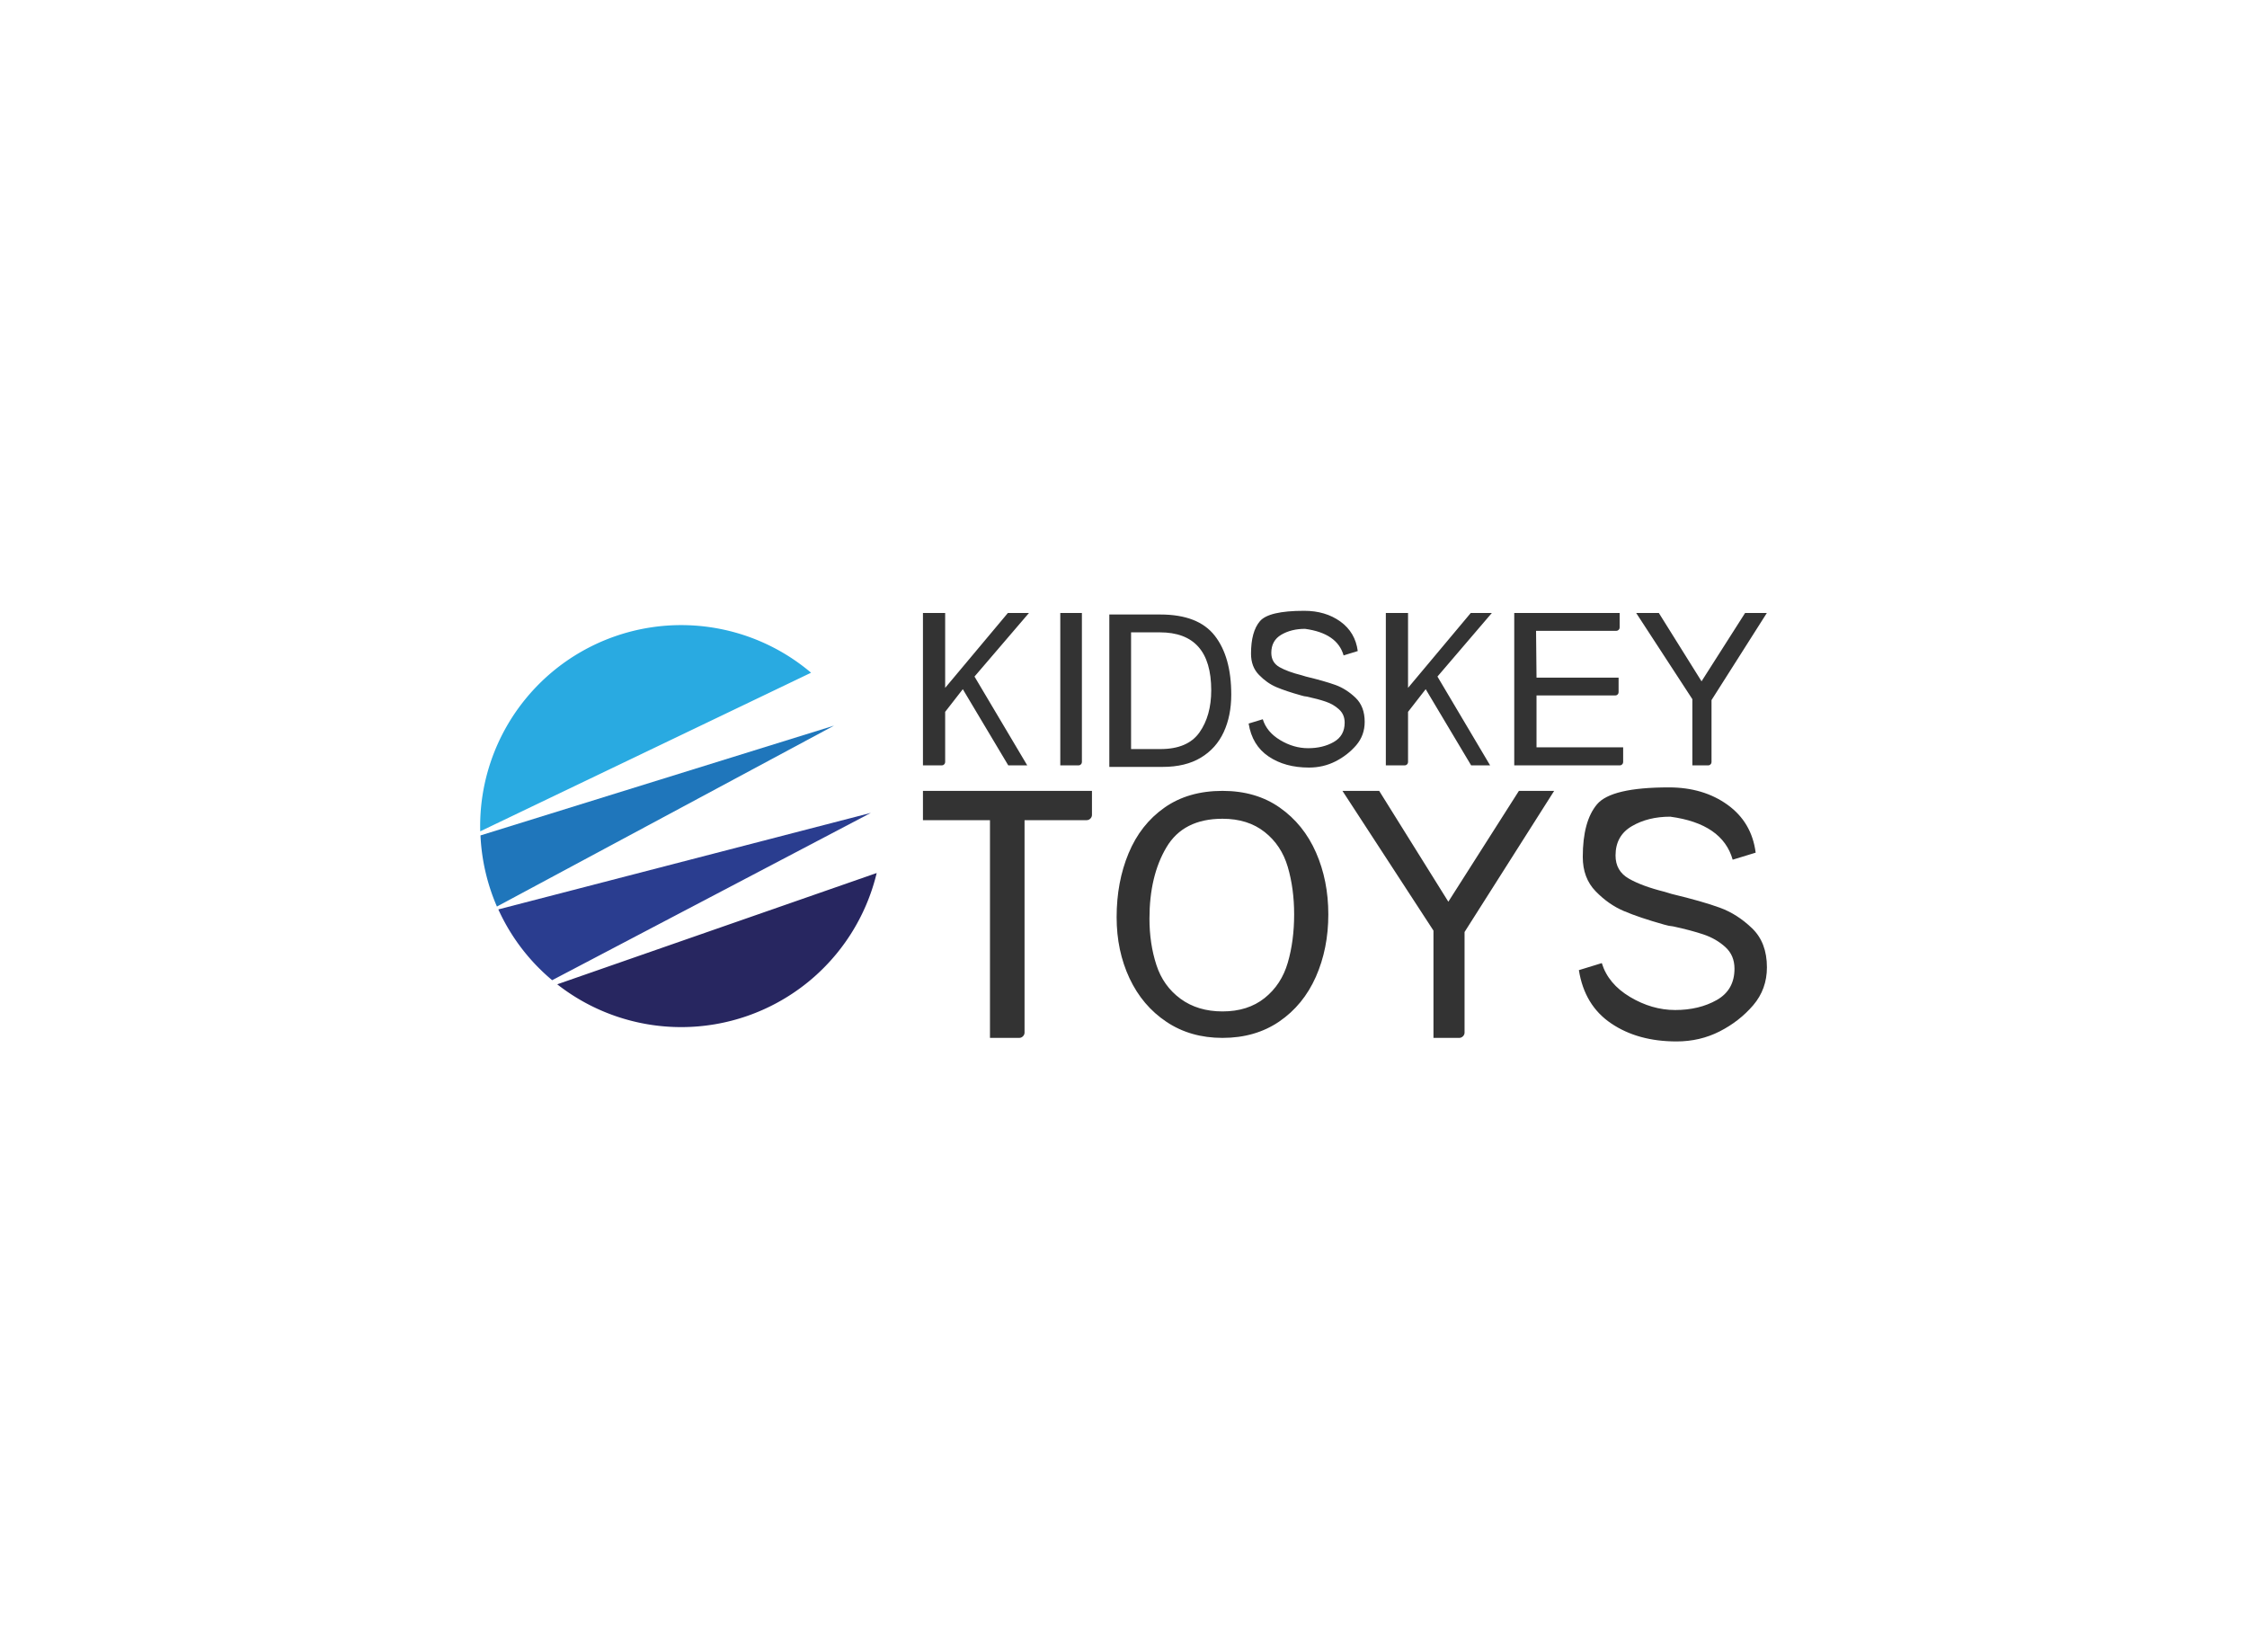<svg data-v-0dd9719b="" version="1.0" xmlns="http://www.w3.org/2000/svg" xmlns:xlink="http://www.w3.org/1999/xlink" width="100%" height="100%" viewBox="0 0 340 250" preserveAspectRatio="xMidYMid meet" color-interpolation-filters="sRGB" style="margin: auto;"> <rect data-v-0dd9719b="" x="0" y="0" width="100%" height="100%" fill="#fff" fill-opacity="1" class="background"></rect> <rect data-v-0dd9719b="" x="0" y="0" width="100%" height="100%" fill="url(#watermark)" fill-opacity="1" class="watermarklayer"></rect> <g data-v-0dd9719b="" fill="#333" class="icon-text-wrapper icon-svg-group iconsvg" transform="translate(72.655,92.422)"><g class="iconsvg-imagesvg" transform="translate(0,2.165)"><g><rect fill="#333" fill-opacity="0" stroke-width="2" x="0" y="0" width="60" height="60.827" class="image-rect"></rect> <svg x="0" y="0" width="60" height="60.827" filtersec="colorsb6870828800" class="image-svg-svg primary" style="overflow: visible;"><svg xmlns="http://www.w3.org/2000/svg" viewBox="-0.017 -0.001 98.627 99.987"><path d="M4.5 70.71a49.73 49.73 0 0 0 13.39 17.61L97.16 46.7z" fill="#2a3d8f"></path><path d="M19.15 89.34a50 50 0 0 0 79.46-27.68z" fill="#272660"></path><path d="M76.66 7.71A50 50 0 0 0 0 51.29l82.29-39.45a51 51 0 0 0-5.63-4.13z" fill="#29aae1"></path><path d="M88 25L.06 52.31A50.25 50.25 0 0 0 4.15 70z" fill="#1f76bb"></path></svg></svg> <!----></g></g> <g transform="translate(67,0)"><g data-gra="path-name" fill-rule="" class="tp-name iconsvg-namesvg"><g transform="scale(1)"><g><path d="M5.34-8.1L8.01-11.53 14.89 0 17.76 0 9.78-13.44 18.02-23.06 14.83-23.06 5.34-11.73 5.34-23.06 1.98-23.06 1.98 0 4.84 0Q5.04 0 5.19-0.15 5.34-0.3 5.34-0.49L5.34-0.49 5.34-8.1ZM26.03-23.06L22.76-23.06 22.76 0 25.53 0Q25.73 0 25.88-0.15 26.03-0.3 26.03-0.49L26.03-0.49 26.03-23.06ZM38.25 0.23Q41.71 0.23 44.03-1.17 46.35-2.57 47.49-5.04 48.63-7.51 48.63-10.71L48.63-10.71Q48.63-16.44 46.12-19.64 43.62-22.83 37.89-22.83L37.89-22.83 30.18-22.83 30.18 0.23 38.25 0.23ZM33.47-20.13L37.82-20.13Q45.6-20.13 45.6-11.37L45.6-11.37Q45.6-7.51 43.82-4.99 42.04-2.47 37.92-2.47L37.92-2.47 33.47-2.47 33.47-20.13ZM51.26-6.33Q51.79-3.03 54.28-1.35 56.76 0.33 60.39 0.33L60.39 0.33Q62.56 0.33 64.41-0.61 66.25-1.55 67.54-3.05 68.82-4.55 68.82-6.59L68.82-6.59Q68.82-8.9 67.44-10.23 66.05-11.56 64.42-12.16 62.79-12.75 59.93-13.44L59.93-13.44 59.27-13.64Q57.16-14.17 55.92-14.87 54.69-15.58 54.69-17.03L54.69-17.03Q54.69-18.88 56.2-19.77 57.72-20.66 59.79-20.66L59.79-20.66Q64.67-20 65.63-16.64L65.63-16.64 67.77-17.3Q67.4-20.13 65.15-21.76 62.89-23.39 59.66-23.39L59.66-23.39Q54.29-23.39 52.96-21.81 51.62-20.23 51.62-16.9L51.62-16.9Q51.62-14.92 52.83-13.69 54.03-12.45 55.46-11.84 56.9-11.23 59.23-10.58L59.23-10.58Q59.66-10.44 60.06-10.41L60.06-10.41Q61.74-10.05 62.91-9.65 64.08-9.26 64.93-8.48 65.79-7.71 65.79-6.46L65.79-6.46Q65.79-4.48 64.14-3.54 62.5-2.6 60.26-2.6L60.26-2.6Q58.08-2.6 56.04-3.82 54-5.04 53.4-6.98L53.4-6.98 51.26-6.33ZM75.38-8.1L78.05-11.53 84.93 0 87.8 0 79.83-13.44 88.06-23.06 84.87-23.06 75.38-11.73 75.38-23.06 72.02-23.06 72.02 0 74.88 0Q75.08 0 75.23-0.15 75.38-0.3 75.38-0.49L75.38-0.49 75.38-8.1ZM107.43 0Q107.63 0 107.78-0.15 107.93-0.3 107.93-0.49L107.93-0.49 107.93-2.73 94.82-2.73 94.82-10.58 106.74-10.58Q106.94-10.58 107.09-10.72 107.24-10.87 107.24-11.07L107.24-11.07 107.24-13.28 94.82-13.28 94.75-20.36 106.91-20.36Q107.1-20.36 107.25-20.51 107.4-20.66 107.4-20.85L107.4-20.85 107.4-23.06 91.45-23.06 91.45 0 107.43 0ZM118.4 0L120.81 0Q121.01 0 121.15-0.15 121.3-0.3 121.3-0.49L121.3-0.49 121.3-9.88 129.67-23.06 126.38-23.06 119.79-12.72 113.33-23.06 109.9-23.06 118.4-10.02 118.4 0Z" transform="translate(-1.98, 23.39)"></path></g> <!----> <!----> <!----> <!----> <!----> <!----> <g data-gra="path-name-1" fill="#333" transform="translate(0,26.72)"><g transform="scale(1.014)"><path d="M16.48 0Q16.8 0 17.03-0.24 17.27-0.47 17.27-0.79L17.27-0.79 17.27-32.49 26.54-32.49Q26.85-32.49 27.09-32.72 27.33-32.96 27.33-33.28L27.33-33.28 27.33-36.86 2.11-36.86 2.11-32.49 12.11-32.49 12.11 0 16.48 0ZM31.01-18.01Q31.01-13.01 32.93-8.9 34.86-4.79 38.44-2.4 42.02 0 46.81 0L46.81 0Q51.71 0 55.29-2.45 58.87-4.9 60.74-9.11 62.6-13.32 62.6-18.43L62.6-18.43Q62.6-23.48 60.76-27.67 58.92-31.86 55.36-34.36 51.81-36.86 46.81-36.86L46.81-36.86Q41.7-36.86 38.15-34.36 34.59-31.86 32.8-27.56 31.01-23.27 31.01-18.01L31.01-18.01ZM35.91-17.8Q35.91-24.17 38.44-28.43 40.96-32.7 46.81-32.7L46.81-32.7Q50.6-32.7 53.1-30.72 55.6-28.75 56.55-25.51 57.5-22.27 57.5-18.43L57.5-18.43Q57.5-14.48 56.55-11.22 55.6-7.95 53.1-5.95 50.6-3.95 46.81-3.95L46.81-3.95Q43.12-3.95 40.54-5.84 37.96-7.74 36.94-10.9 35.91-14.06 35.91-17.8L35.91-17.8ZM78.29 0L82.14 0Q82.45 0 82.69-0.24 82.93-0.47 82.93-0.79L82.93-0.79 82.93-15.8 96.3-36.86 91.04-36.86 80.51-20.32 70.19-36.86 64.71-36.86 78.29-16.01 78.29 0ZM99.99-10.11Q100.83-4.84 104.81-2.16 108.78 0.53 114.57 0.53L114.57 0.53Q118.05 0.53 121-0.97 123.94-2.47 126-4.87 128.05-7.27 128.05-10.53L128.05-10.53Q128.05-14.22 125.84-16.35 123.63-18.48 121.02-19.43 118.42-20.38 113.84-21.48L113.84-21.48 112.78-21.8Q109.41-22.64 107.44-23.77 105.46-24.9 105.46-27.22L105.46-27.22Q105.46-30.17 107.89-31.59 110.31-33.01 113.62-33.01L113.62-33.01Q121.42-31.96 122.94-26.59L122.94-26.59 126.37-27.64Q125.79-32.17 122.18-34.78 118.57-37.38 113.41-37.38L113.41-37.38Q104.83-37.38 102.7-34.86 100.57-32.33 100.57-27.01L100.57-27.01Q100.57-23.85 102.49-21.88 104.41-19.9 106.7-18.93 108.99-17.95 112.73-16.9L112.73-16.9Q113.41-16.69 114.05-16.64L114.05-16.64Q116.73-16.06 118.6-15.43 120.47-14.8 121.84-13.56 123.21-12.32 123.21-10.32L123.21-10.32Q123.21-7.16 120.58-5.66 117.94-4.16 114.36-4.16L114.36-4.16Q110.89-4.16 107.62-6.11 104.36-8.06 103.41-11.16L103.41-11.16 99.99-10.11Z" transform="translate(-2.11, 37.38)"></path></g></g></g></g> <!----></g></g><defs v-gra="od"></defs></svg>